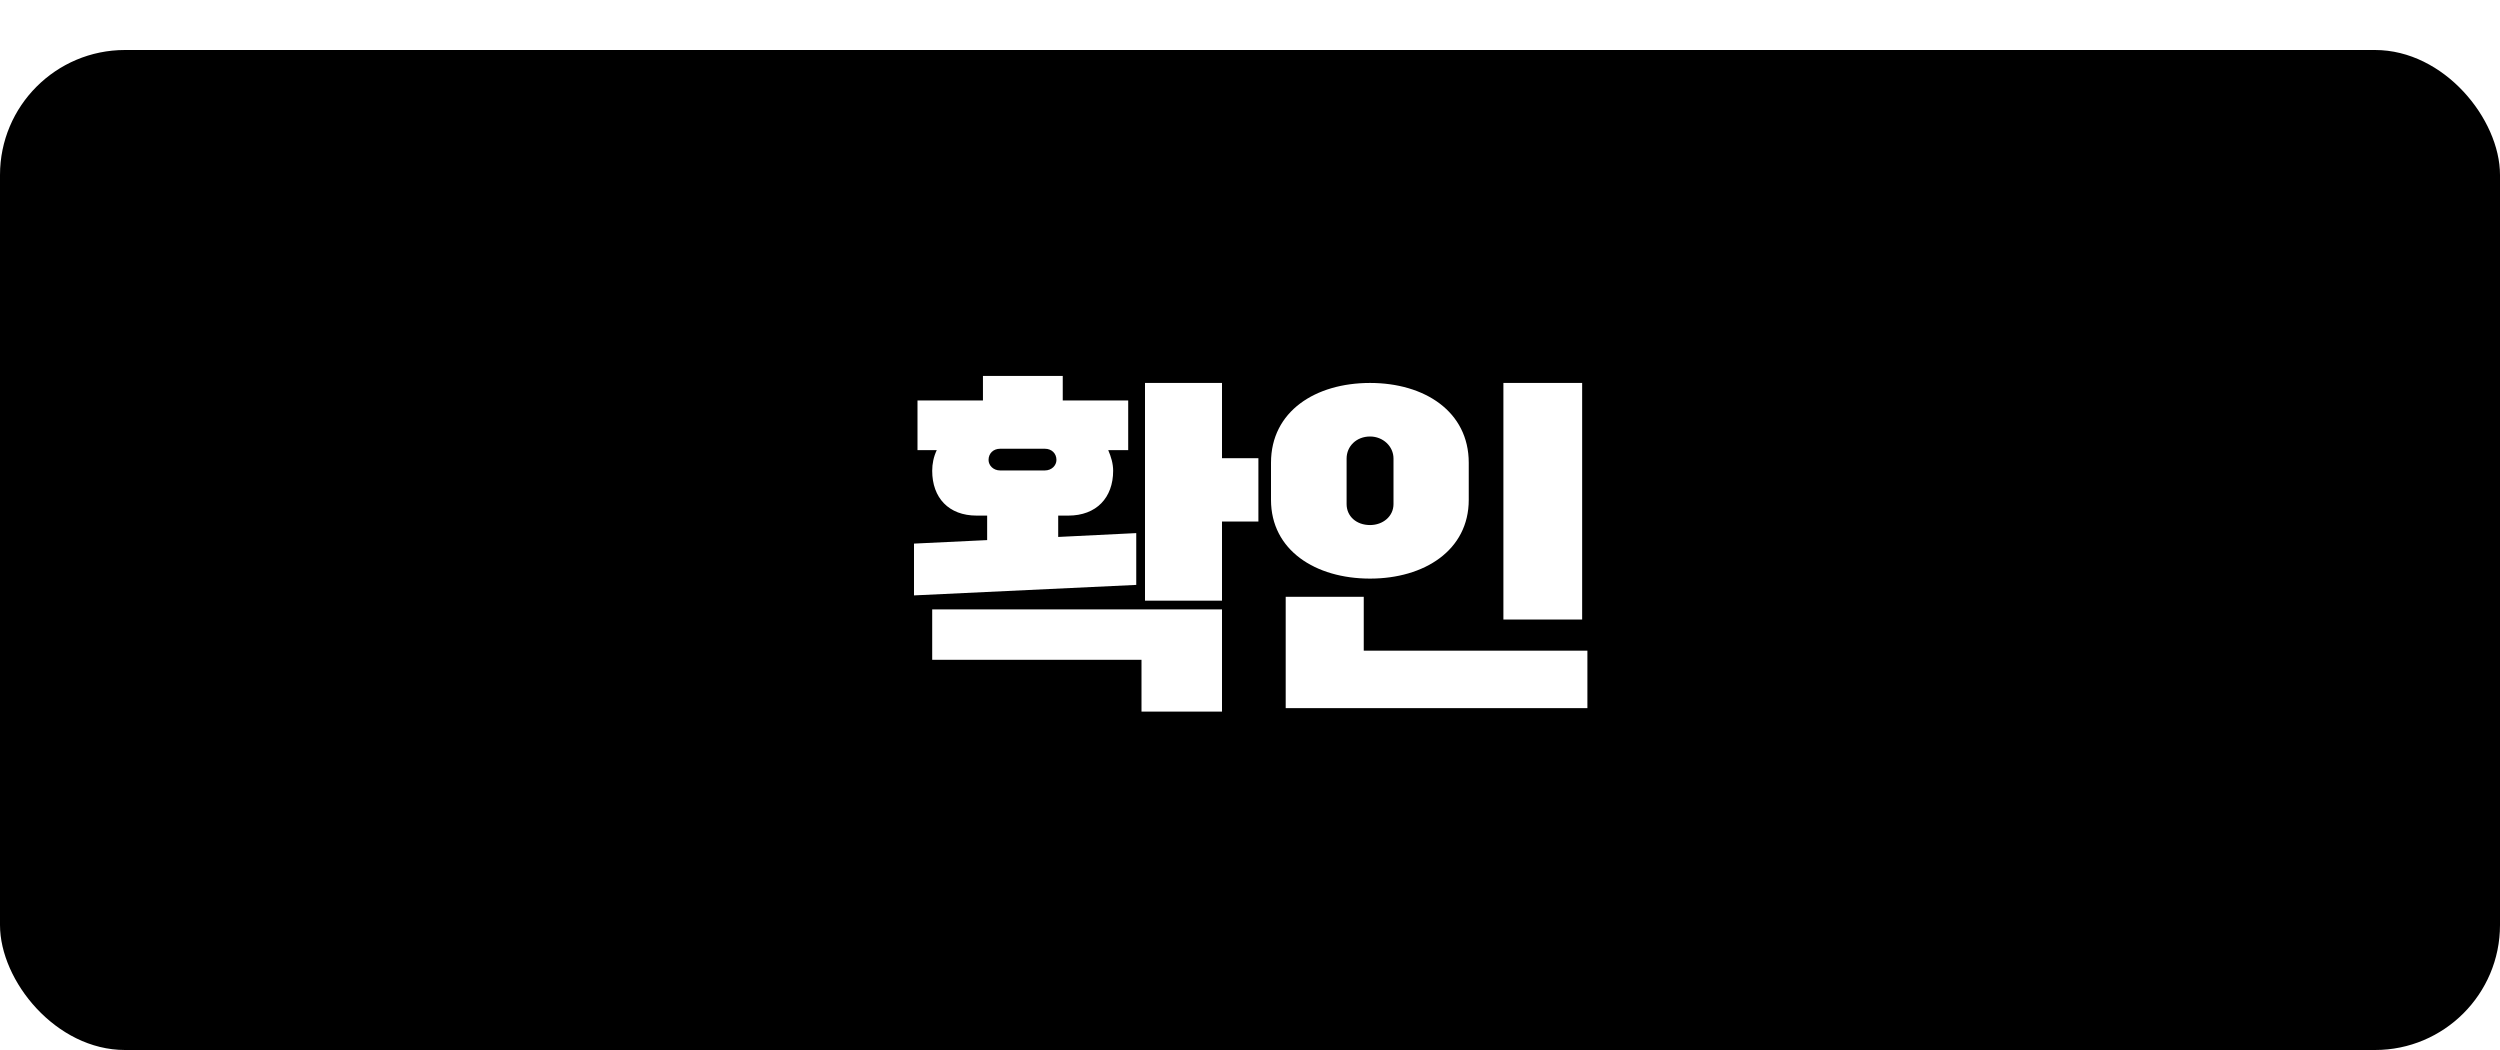 <svg width="100" height="42" viewBox="0 0 100 42" fill="none" xmlns="http://www.w3.org/2000/svg">
<g filter="url(#filter0_d_2205_1068)">
<rect width="100" height="40" rx="5" fill="black"/>
<path d="M36.7 16.006V14.018H39.318V13.038H42.51V14.018H45.128V16.006H44.33C44.442 16.272 44.526 16.538 44.526 16.832C44.526 17.91 43.854 18.624 42.734 18.624H42.328V19.478L45.45 19.324V21.396L36.56 21.816V19.744L39.486 19.604V18.624H39.066C37.946 18.624 37.288 17.91 37.288 16.832C37.288 16.552 37.344 16.272 37.47 16.006H36.7ZM45.8 22.026V13.318H48.88V16.328H50.336V18.862H48.88V22.026H45.8ZM37.288 24.392V22.376H48.88V26.464H45.66V24.392H37.288ZM39.542 16.398C39.542 16.622 39.738 16.818 40.004 16.818H41.796C42.062 16.818 42.258 16.622 42.258 16.398C42.258 16.132 42.062 15.95 41.796 15.95H40.004C39.738 15.95 39.542 16.132 39.542 16.398ZM60.136 22.782V13.318H63.286V22.782H60.136ZM63.496 24.028V26.324H51.428V21.872H54.55V24.028H63.496ZM50.84 17.994V16.51C50.84 14.452 52.618 13.318 54.802 13.318C56.972 13.318 58.75 14.452 58.75 16.51V17.994C58.75 20.01 56.972 21.144 54.802 21.144C52.618 21.144 50.84 20.01 50.84 17.994ZM53.864 16.342V18.162C53.864 18.652 54.256 19.002 54.802 19.002C55.32 19.002 55.74 18.652 55.74 18.162V16.342C55.74 15.852 55.32 15.46 54.802 15.46C54.256 15.46 53.864 15.852 53.864 16.342Z" fill="white"/>
</g>
<defs>
<filter id="filter0_d_2205_1068" x="0" y="0" width="100" height="42" filterUnits="userSpaceOnUse" color-interpolation-filters="sRGB">
<feFlood flood-opacity="0" result="BackgroundImageFix"/>
<feColorMatrix in="SourceAlpha" type="matrix" values="0 0 0 0 0 0 0 0 0 0 0 0 0 0 0 0 0 0 127 0" result="hardAlpha"/>
<feOffset dy="2"/>
<feComposite in2="hardAlpha" operator="out"/>
<feColorMatrix type="matrix" values="0 0 0 0 0 0 0 0 0 0 0 0 0 0 0 0 0 0 0.36 0"/>
<feBlend mode="normal" in2="BackgroundImageFix" result="effect1_dropShadow_2205_1068"/>
<feBlend mode="normal" in="SourceGraphic" in2="effect1_dropShadow_2205_1068" result="shape"/>
</filter>
</defs>
</svg>

